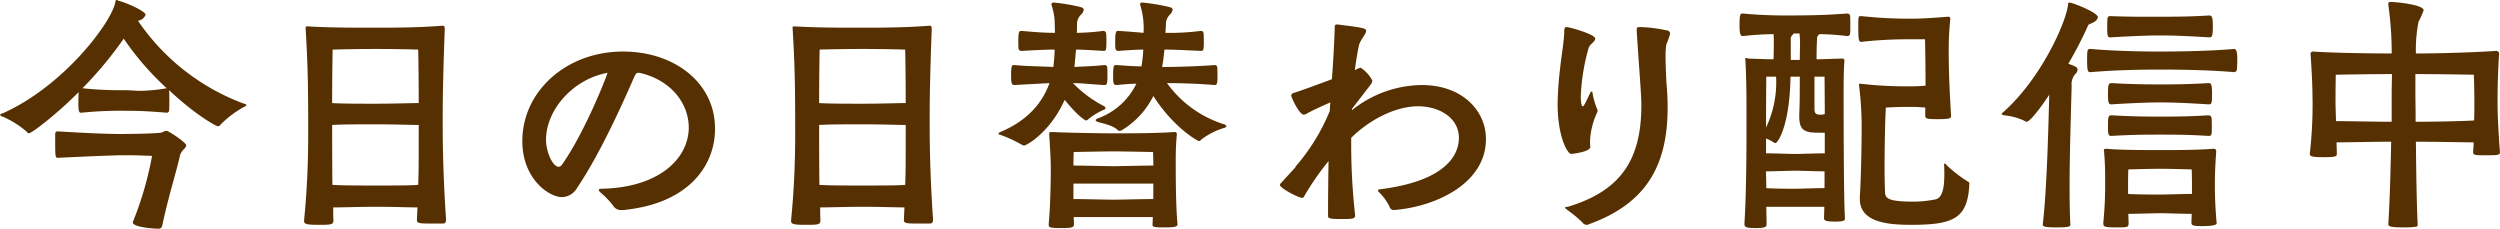 <svg xmlns="http://www.w3.org/2000/svg" width="194.047" height="17.75" viewBox="0 0 388.094 35.5"><path data-name="50% menu_sns_label.svg" d="M26.244 14c4.279 4 7.358 5.6 7.558 5.6a.591.591 0 00.48-.3 15.629 15.629 0 013.6-2.7.8.8 0 00.4-.3.567.567 0 00-.4-.2A34.266 34.266 0 0121.404 3.2h.12a1.5 1.5 0 001.08-.9c0-.6-3.279-2-4.279-2.2a.2.2 0 00-.2-.1c-.16 0-.2.2-.24.4-.56 3-7.879 12.9-17.477 17.2a.567.567 0 00-.4.2.479.479 0 00.4.3 14.533 14.533 0 013.8 2.4.429.429 0 00.24.2c.52 0 4.6-3.2 7.759-6.4 0 .4-.04.9-.04 1.5 0 1.5.08 1.7.44 1.7a58.64 58.64 0 016.8-.3c1.36 0 3 0 6.479.3a.36.36 0 00.36-.3c.04-.3.04-.9.04-1.5 0-.7 0-1.3-.04-1.6V14zm-6.439 10.1c1.519 0 3.8.1 3.8.1a51.838 51.838 0 01-2.959 10.2c0 .1-.04.1-.04.1 0 .8 3.4 1 3.919 1a.545.545 0 00.64-.4c1.08-5 2-7.6 2.839-11.2a3.48 3.48 0 01.6-.8 1.4 1.4 0 00.32-.5c0-.5-2.8-2.3-3.079-2.3a2.614 2.614 0 00-.8.3c-2 .2-6.2.2-6.559.2-1.4 0-4.479-.1-9.439-.4a.378.378 0 00-.479.4v.9c0 2.5 0 2.8.4 2.8 6.2-.3 9.158-.4 10.158-.4h.68zm-.6-18.1a43.733 43.733 0 006.679 7.7 26.481 26.481 0 01-4.12.4c-.84 0-1.519-.1-2.359-.1a55.807 55.807 0 01-6.6-.3 58.921 58.921 0 006.4-7.7zm50.038 28c-.52-7.6-.52-12.9-.52-15.5 0-2.8.04-6.4.32-14 0-.4-.08-.5-.32-.5H68.6c-2.719.2-5.159.3-10.238.3-3.759 0-7.039 0-10.518-.2-.4 0-.4 0-.4.2v.1c.36 6 .4 9.2.4 16.4 0 3-.08 7.8-.64 13.4v.1c0 .5.44.6 2.24.6 1.879 0 2.319 0 2.319-.7-.04-.7-.04-1.3-.04-2 1.56 0 4.2-.1 6.679-.1 2.68 0 5.159.1 6.4.1l-.08 1.9c0 .5.16.6 1.88.6h2.159c.24 0 .48-.1.48-.6V34zM65 19.4c0 6.5 0 6.9-.08 9.3-1.2.1-3.8.1-6.559.1-2.519 0-5.239 0-6.759-.1 0-.4-.04-1.9-.04-9.3 1.52-.1 4.28-.1 6.839-.1 2.844 0 5.443.1 6.599.1zm0-3.4c-1.16 0-3.8.1-6.639.1-2.559 0-5.279 0-6.8-.1 0-4.9.08-8.3.08-8.3s3.16-.1 6.719-.1 6.559.1 6.559.1S65 11 65 16zm31.8 16.6c10.118-1 14.2-6.9 14.2-12.6 0-7.3-6.478-12-14.277-12-8.839 0-15.638 6.2-15.638 13.9 0 5.9 4.16 8.7 6.159 8.7a2.758 2.758 0 002.32-1.4c4.279-6.3 8.479-16.4 8.919-17.3.2-.4.279-.6.639-.6h.12c4.96 1.1 7.679 4.8 7.679 8.5 0 4.6-4.319 9.3-13.518 9.5-.24 0-.44 0-.44.2a.7.7 0 00.28.4 13.087 13.087 0 011.92 2 1.4 1.4 0 001.36.7h.28zm-2.48-21.3c-.68 2-3.919 9.8-7.039 14.2a.812.812 0 01-.519.4c-1 0-2-2.4-2-4.2.005-4.6 4.124-9.4 9.563-10.4zM144.839 34c-.52-7.6-.52-12.9-.52-15.5 0-2.8.04-6.4.32-14 0-.4-.08-.5-.32-.5h-.119c-2.72.2-5.16.3-10.239.3-3.759 0-7.038 0-10.518-.2-.4 0-.4 0-.4.2v.1c.36 6 .4 9.2.4 16.4 0 3-.08 7.8-.64 13.4v.1c0 .5.44.6 2.24.6 1.88 0 2.319 0 2.319-.7-.04-.7-.04-1.3-.04-2 1.56 0 4.2-.1 6.679-.1 2.68 0 5.159.1 6.4.1l-.08 1.9c0 .5.16.6 1.88.6h2.16c.24 0 .48-.1.48-.6V34zm-4.24-14.6c0 6.5 0 6.9-.08 9.3-1.2.1-3.8.1-6.559.1-2.519 0-5.239 0-6.759-.1 0-.4-.04-1.9-.04-9.3 1.52-.1 4.28-.1 6.839-.1 2.845 0 5.444.1 6.6.1zm0-3.4c-1.16 0-3.8.1-6.639.1-2.559 0-5.279 0-6.8-.1 0-4.9.08-8.3.08-8.3s3.16-.1 6.719-.1 6.559.1 6.559.1.082 3.3.082 8.3zm38.32 18.9c0 .3.16.4 1.56.4 1.52 0 2.319 0 2.319-.5 0-.1-.04-.2-.04-.4-.2-2.5-.24-5.8-.24-9.3 0-1 0-2.3.16-4.1v-.2a.264.264 0 00-.319-.3h-.159c-2.6.2-7.279.2-9.319.2-2.12 0-7.639-.1-9.318-.2h-.32c-.28 0-.36 0-.36.3v.2c.2 3.1.24 4.1.24 5.4 0 1-.04 5.3-.32 8.3v.2c0 .4.12.5 1.919.5 1.84 0 2-.1 2-.7 0-.3-.04-.6-.04-1h12.278c0 .4-.04.8-.04 1.1v.1zm1.84-27.2c1.68 0 3.279.1 5.639.2.36 0 .48 0 .48-1.3 0-.5 0-1.1-.04-1.4a.4.4 0 00-.44-.4 37.689 37.689 0 01-5.479.3c.04-.6.08-1.2.08-1.6a2.235 2.235 0 01.68-1.3 1.221 1.221 0 00.36-.7c0-.2-.16-.3-.48-.4a30.441 30.441 0 00-4.2-.7.391.391 0 00-.4.2 1.185 1.185 0 01.08.3 11.994 11.994 0 01.48 4.2q-1.558-.15-3.839-.3h-.12c-.28 0-.44.1-.44 1.6 0 1.3 0 1.5.56 1.5 1.4-.1 2.68-.2 3.8-.2a20.988 20.988 0 01-.28 2.6c-1.119 0-2.4-.1-3.839-.2h-.12c-.28 0-.44 0-.44 1.5 0 1.3 0 1.6.56 1.6 1.04-.1 2.08-.2 3.04-.2a10.639 10.639 0 01-6.039 5.4.391.391 0 00-.28.3 1.022 1.022 0 00.24.2c1.079.3 2.519.6 3.2 1.3a.294.294 0 00.28.1.5.5 0 00.36-.1 12.789 12.789 0 004.879-5.3c3.2 5 6.919 7 7.079 7a.327.327 0 00.32-.2 11.316 11.316 0 013.439-1.8.7.7 0 00.52-.3.469.469 0 00-.36-.3 17.3 17.3 0 01-8.878-6.4c2.119 0 5.119.1 7.358.3.36 0 .48-.1.48-1.4 0-.5 0-1.1-.04-1.4a.391.391 0 00-.44-.3c-2.479.2-6.038.3-8.118.3a26.735 26.735 0 00.36-2.7zm-23.4 2.4c-.24 0-.4.1-.4 1.5 0 1.3.08 1.6.52 1.6 1.639-.1 3.759-.2 5.439-.3-1 2.8-3.12 5.7-7.639 7.6a.391.391 0 00-.28.3.2.2 0 00.2.1 20.253 20.253 0 013.48 1.6c.079 0 .2.1.279.1.36 0 4.04-2 6.319-7.1 1.84 2.3 3.12 3.2 3.32 3.2a.549.549 0 00.36-.2 10.238 10.238 0 012.479-1.5.316.316 0 00.2-.2.632.632 0 00-.4-.4 18.5 18.5 0 01-4.679-3.5c1.4 0 2.84.2 4.879.3.36 0 .48-.1.48-1.4 0-.5 0-1.1-.04-1.4a.391.391 0 00-.44-.3c-1.879.2-3.279.2-4.639.3 0-.1.04-.4.24-2.7 1.2 0 2.4.1 4.239.2.36 0 .48 0 .48-1.3 0-.5 0-1.1-.04-1.4a.43.43 0 00-.48-.4 34.832 34.832 0 01-4.079.3c.04-.7.04-1.3.04-1.6a2.235 2.235 0 01.68-1.3 1.221 1.221 0 00.36-.7c0-.2-.16-.3-.48-.4a28.627 28.627 0 00-4.119-.7.368.368 0 00-.44.3.381.381 0 01.08.2 10.723 10.723 0 01.44 2.2c0 .4.04 1.2.04 2-1.36 0-3.04-.1-5.119-.3h-.12c-.28 0-.44.1-.44 1.6 0 1.3 0 1.5.56 1.5 1.839-.1 3.6-.2 5.079-.2 0 .4-.04.8-.04 1.1-.04.5-.08 1-.16 1.6-1.68-.1-3.92-.1-6.039-.3h-.12zm21.676 20.8c-1.4 0-5.359.1-6.239.1s-4.679-.1-6.159-.1v-2.4h12.4v2.4zm0-5.2c-1.4 0-5.359.1-6.239.1s-4.679-.1-6.159-.1c0-1 .04-2.1.04-2.1s4.759-.1 6.119-.1 6.2.1 6.2.1.048 1.1.048 2.1zm31.322 7.6a97.447 97.447 0 01-.6-10.8v-1.1c2.28-2.3 6.4-4.9 10.4-4.9 3.28 0 6.319 1.8 6.319 4.9 0 1.8-.92 6.6-12.358 8a.283.283 0 00-.2.1.48.48 0 00.12.3 8.423 8.423 0 011.68 2.3.651.651 0 00.72.5c6.4-.5 14.237-4.1 14.237-11 0-4.5-3.759-8.4-9.958-8.4a17.624 17.624 0 00-10.838 3.9v-.2l3-3.9a1.554 1.554 0 00.16-.5 5.245 5.245 0 00-1.839-2 4.18 4.18 0 00-.88.4c.16-1.2.36-2.5.6-3.7.2-1 1.16-1.9 1.16-2.4 0-.4-.4-.5-4.44-1h-.08c-.28 0-.36.1-.36.5-.08 2.6-.24 5.4-.44 8-2.159.8-4.559 1.7-5.839 2.1a.555.555 0 00-.479.4c0 .3 1.239 3 1.959 3a1.312 1.312 0 00.52-.2c1.48-.8 3.16-1.5 3.6-1.7a12.245 12.245 0 00-.08 1.3 31.009 31.009 0 01-5.36 8.7h.08c-.719.8-1.479 1.6-2.279 2.5a.505.505 0 00-.2.3c0 .5 2.879 2 3.4 2a.3.3 0 00.36-.2 42.255 42.255 0 013.8-5.5c-.04 2.4-.08 5.3-.08 8.5 0 .4.2.5 2.079.5 1.48 0 2.12 0 2.12-.5v-.2zm44-24.3c.44 6.1.44 6.5.44 7.4 0 8.7-3.479 13.3-11.4 15.7-.24 0-.44 0-.44.2l.36.3a18.008 18.008 0 012.4 2 .723.723 0 00.56.3.6.6 0 00.4-.1c9.2-3.3 12.2-9.5 12.2-18.1 0-1-.04-2-.12-3.1-.04-.3-.2-2.8-.2-5.1a9.832 9.832 0 01.12-1.6 13.535 13.535 0 00.6-1.7.619.619 0 00-.64-.5 21.333 21.333 0 00-4.04-.5c-.44 0-.52.1-.52.4v.2zm-7.478 13.8a7.561 7.561 0 01-.04-1 11.572 11.572 0 011.079-4.3.838.838 0 00.08-.3.78.78 0 00-.119-.4 11.627 11.627 0 01-.68-2.5.156.156 0 00-.12-.1c-.04 0-.12.1-.16.1-1.04 2.2-1.08 2.2-1.24 2.2s-.28-.6-.28-1.6a31.632 31.632 0 011.2-7.4c.2-.7 1.04-1 1.04-1.5 0-.7-4.08-1.8-4.4-1.8-.24 0-.4.1-.4.5-.04 1.9-.44 3.8-.64 5.8a54.634 54.634 0 00-.4 5.6c0 5.1 1.519 7.8 2.119 7.8.04 0 2.96-.3 2.96-1.1zm39.519 10.8c-.16-2.1-.2-12.7-.2-19 0-1.7 0-3.5.12-5.1v-.1a.264.264 0 00-.32-.3h-.08c-1.16 0-2.6.1-3.919.1 0-1.5.04-2.6.08-3.1a.744.744 0 01.16-.6l.2-.2a38.539 38.539 0 014.319.3.45.45 0 00.44-.3 10.153 10.153 0 00.04-1.2c0-.7 0-1.4-.04-1.7a.45.45 0 00-.44-.3c-1.68.1-3.639.3-9.039.3a71.467 71.467 0 01-7.158-.3h-.12c-.32 0-.4.4-.4 1.9 0 1.4.2 1.6.52 1.6a47.082 47.082 0 014.759-.3 7.561 7.561 0 01.04 1c0 .5 0 1.8-.04 2.9-1.64 0-3.28-.1-3.879-.1a2.173 2.173 0 01-.28-.1.193.193 0 00-.24.2c0 .1.04.2.04.3.16 3 .16 5.9.16 9.6 0 3 0 10.6-.32 15.6v.1c0 .5.4.6 1.759.6 1.64 0 1.68-.2 1.68-.7 0-.8-.04-1.6-.04-2.6h9c0 .7-.04 1.3-.04 1.8 0 .3.2.5 1.759.5 1.4 0 1.48-.2 1.48-.5v-.3zm16.477-15.7c-.16-2.6-.36-6.4-.36-9.7a46.589 46.589 0 01.24-5.2v-.1a.264.264 0 00-.32-.3h-.12c-2.4.2-4.2.3-5.479.3a69.02 69.02 0 01-7.878-.4h-.16c-.28 0-.32.2-.32 1.2 0 2.2 0 2.8.44 2.8a65.44 65.44 0 017.078-.4h2.84c.04 1.5.08 4.3.08 7.2a25.86 25.86 0 01-2.68.1 61.134 61.134 0 01-7.4-.4h-.16c-.08 0-.08 0-.08.1v.2a50.52 50.52 0 01.4 7c0 2.8-.12 7.8-.28 10.3v.3c0 3.8 4.839 4 8.078 4 6.6 0 8.679-1.1 8.919-6.3a.34.34 0 00-.2-.4 20.12 20.12 0 01-3.36-2.6.316.316 0 00-.28-.2c-.04 0-.08 0-.08.1.04.6.04 1.2.04 1.6 0 3.3-.8 3.8-1.639 3.9a17.012 17.012 0 01-3.2.3c-3.8 0-4.319-.5-4.359-1.4-.04-.8-.08-2.2-.08-3.8 0-3.2.08-7.4.2-9.4 1.68-.1 2.28-.1 3.479-.1a22.951 22.951 0 012.64.1v1.2c0 .5.12.6 2 .6 2 0 2-.2 2-.5v-.1zm-19.6 5.9c-1.04 0-3.92.1-4.56.1-.6 0-3.479-.1-4.559-.1v-2.3a5.937 5.937 0 011.32.7h.16c.32 0 2.2-2.6 2.319-10.3h1.44c0 2.2 0 4.3-.08 5.7v.5c0 2.1.8 2.5 2.96 2.5h1v3.2zm-.04 5.4c-1.08 0-3.92.1-4.52.1s-3.439 0-4.519-.1c0-.8-.04-1.7-.04-2.6 1.08 0 3.919-.1 4.6-.1.72 0 3.44.1 4.48.1v2.6zm0-17.3s.04 3.3.04 5.8a1.521 1.521 0 01-.64.1c-.64 0-.96-.1-.96-.9v-5h1.56zm-9.079 7.1c0-3.4.04-7.1.04-7.1h1.52a16.328 16.328 0 01-1.56 7.9V19zm3.839-9.7V6.2a.844.844 0 01.2-.7 1.577 1.577 0 00.24-.3h.92c.04.5.08.9.08 1.5 0 .8-.04 1.7-.04 2.6h-1.4zm62.2 25.3c0 .4.32.5 1.64.5 2.16 0 2.28-.3 2.28-.5 0-.1-.04-.2-.04-.3-.24-2.9-.24-4.7-.24-5.6 0-1 0-2.3.2-5.1v-.1a.346.346 0 00-.36-.4h-.12c-2.6.2-6.079.2-8.119.2-2.08 0-6.559 0-8.239-.2h-.24c-.28 0-.359.1-.359.2s.039.2.039.3c.16 2 .16 3 .16 4.9a57.5 57.5 0 01-.279 6v.2c0 .5.2.6 1.919.6 1.92 0 2 0 2-.7 0-.5-.04-.9-.04-1.4 1.16 0 4-.1 4.959-.1s3.759.1 4.879.1c0 .4-.04.9-.04 1.3v.1zm-23.076.3c0 .3.52.4 2.12.4 1.719 0 2.159-.1 2.159-.4-.08-1.6-.12-3.6-.12-5.8 0-5.1.2-11.1.32-15.8a2.384 2.384 0 01.56-1.8 1 1 0 00.36-.7c0-.3-.24-.5-1.44-.9a59.121 59.121 0 002.96-5.7c.24-.6.36-.4.88-.7a1.272 1.272 0 00.76-.8c0-.8-4.04-2.3-4.36-2.3-.24 0-.28.1-.28.3-.24 2.6-4.119 11.5-10.158 16.8a.568.568 0 00-.16.2c0 .1.12.1.36.2a9.315 9.315 0 013.28.9.259.259 0 00.24.1c.719 0 3.359-3.9 3.519-4.2-.16 6.4-.4 14.9-1 20.1v.1zm7.319-27.3c-.44 0-.44.4-.44 1.8 0 1.8.16 1.8.56 1.8 4.679-.4 9.518-.4 10.758-.4 1.2 0 7 0 11.478.4a.487.487 0 00.44-.3c.04-.4.08-1 .08-1.6 0-1.1-.08-1.7-.52-1.7-4.6.4-10.278.4-11.478.4-1.36 0-6.079 0-10.758-.4h-.12zm18.517-1.8c.4 0 .56-.1.56-1.7 0-1.4-.12-1.7-.56-1.7-3.16.2-5.639.2-9.279.2-1.559 0-3.559 0-5.959-.1-.56 0-.6 0-.6 1.7 0 1.5.08 1.6.52 1.6 3.32-.2 5.839-.3 7.719-.3 2.089 0 4.408.1 7.608.3zm-.12 10.4c.44 0 .56 0 .56-1.6 0-1.7-.2-1.7-.56-1.7-3.2.2-5.679.2-7.479.2-1.64 0-4.239 0-7.519-.2-.52 0-.6.2-.6 1.7 0 1.4.12 1.6.52 1.6 3.24-.2 5.759-.3 7.6-.3 2.048 0 4.367.1 7.487.3zm0 4.9c.48 0 .52-.1.52-1.2 0-.6 0-1.3-.04-1.6a.476.476 0 00-.48-.4c-3.2.2-5.679.2-7.479.2-1.64 0-4.239 0-7.519-.2-.48 0-.6.1-.6 1.4 0 1.5 0 1.8.52 1.8 3.24-.2 5.759-.2 7.6-.2 2.048 0 4.367 0 7.487.2zm-2.56 9c-1.12 0-4.039.1-4.919.1s-3.879 0-5-.1v-1.6c0-1.2.04-2.2.04-2.2s3.6-.1 4.959-.1 4.879.1 4.879.1.04 1.2.04 2.1v1.7zm47.8-6.6c-.24-3.4-.36-5.4-.36-7.7 0-2.6.04-4.1.24-7.5a.439.439 0 00-.4-.4h-.079c-2.72.2-8.359.4-12.438.4a22.8 22.8 0 01.4-4.9 13.865 13.865 0 00.8-1.8c0-.9-4.4-1.3-5.159-1.3a.28.28 0 00-.32.3v.2a51.081 51.081 0 01.52 7.5c-3.839 0-9.518-.1-12.158-.3a.42.42 0 00-.44.3c.24 3.6.28 4.6.32 7.5a66.936 66.936 0 01-.44 8.1c0 .4.52.5 2.08.5 1.88 0 2.12-.1 2.12-.5 0-.6-.04-1.2-.04-1.8 1.959 0 5.679-.1 8.478-.1-.08 4.1-.2 8.8-.44 12.8 0 .3.16.5 2.28.5a10.9 10.9 0 001.92-.1.3.3 0 00.36-.3c-.16-3.1-.24-8.4-.28-12.9 3.159 0 7.278.1 8.958.1 0 .6-.04 1-.08 1.5 0 .5.36.5 1.76.5 2.159 0 2.4 0 2.4-.5v-.1zm-13.117-12c3.8 0 9.078.1 9.078.1s.08 2.1.08 4.4c0 .6 0 1.6-.04 2.7-1.6.1-5.879.2-9.078.2 0-1.9-.04-3.5-.04-4.5v-2.9zm-3.68 7.4c-2.839 0-6.679-.1-8.638-.1-.04-1.3-.08-2.3-.08-2.9 0-2.3.04-4.3.04-4.3s5.119-.1 8.718-.1c0 1.2-.04 2.2-.04 2.9v4.5z" fill="#573001" fill-rule="evenodd"/></svg>